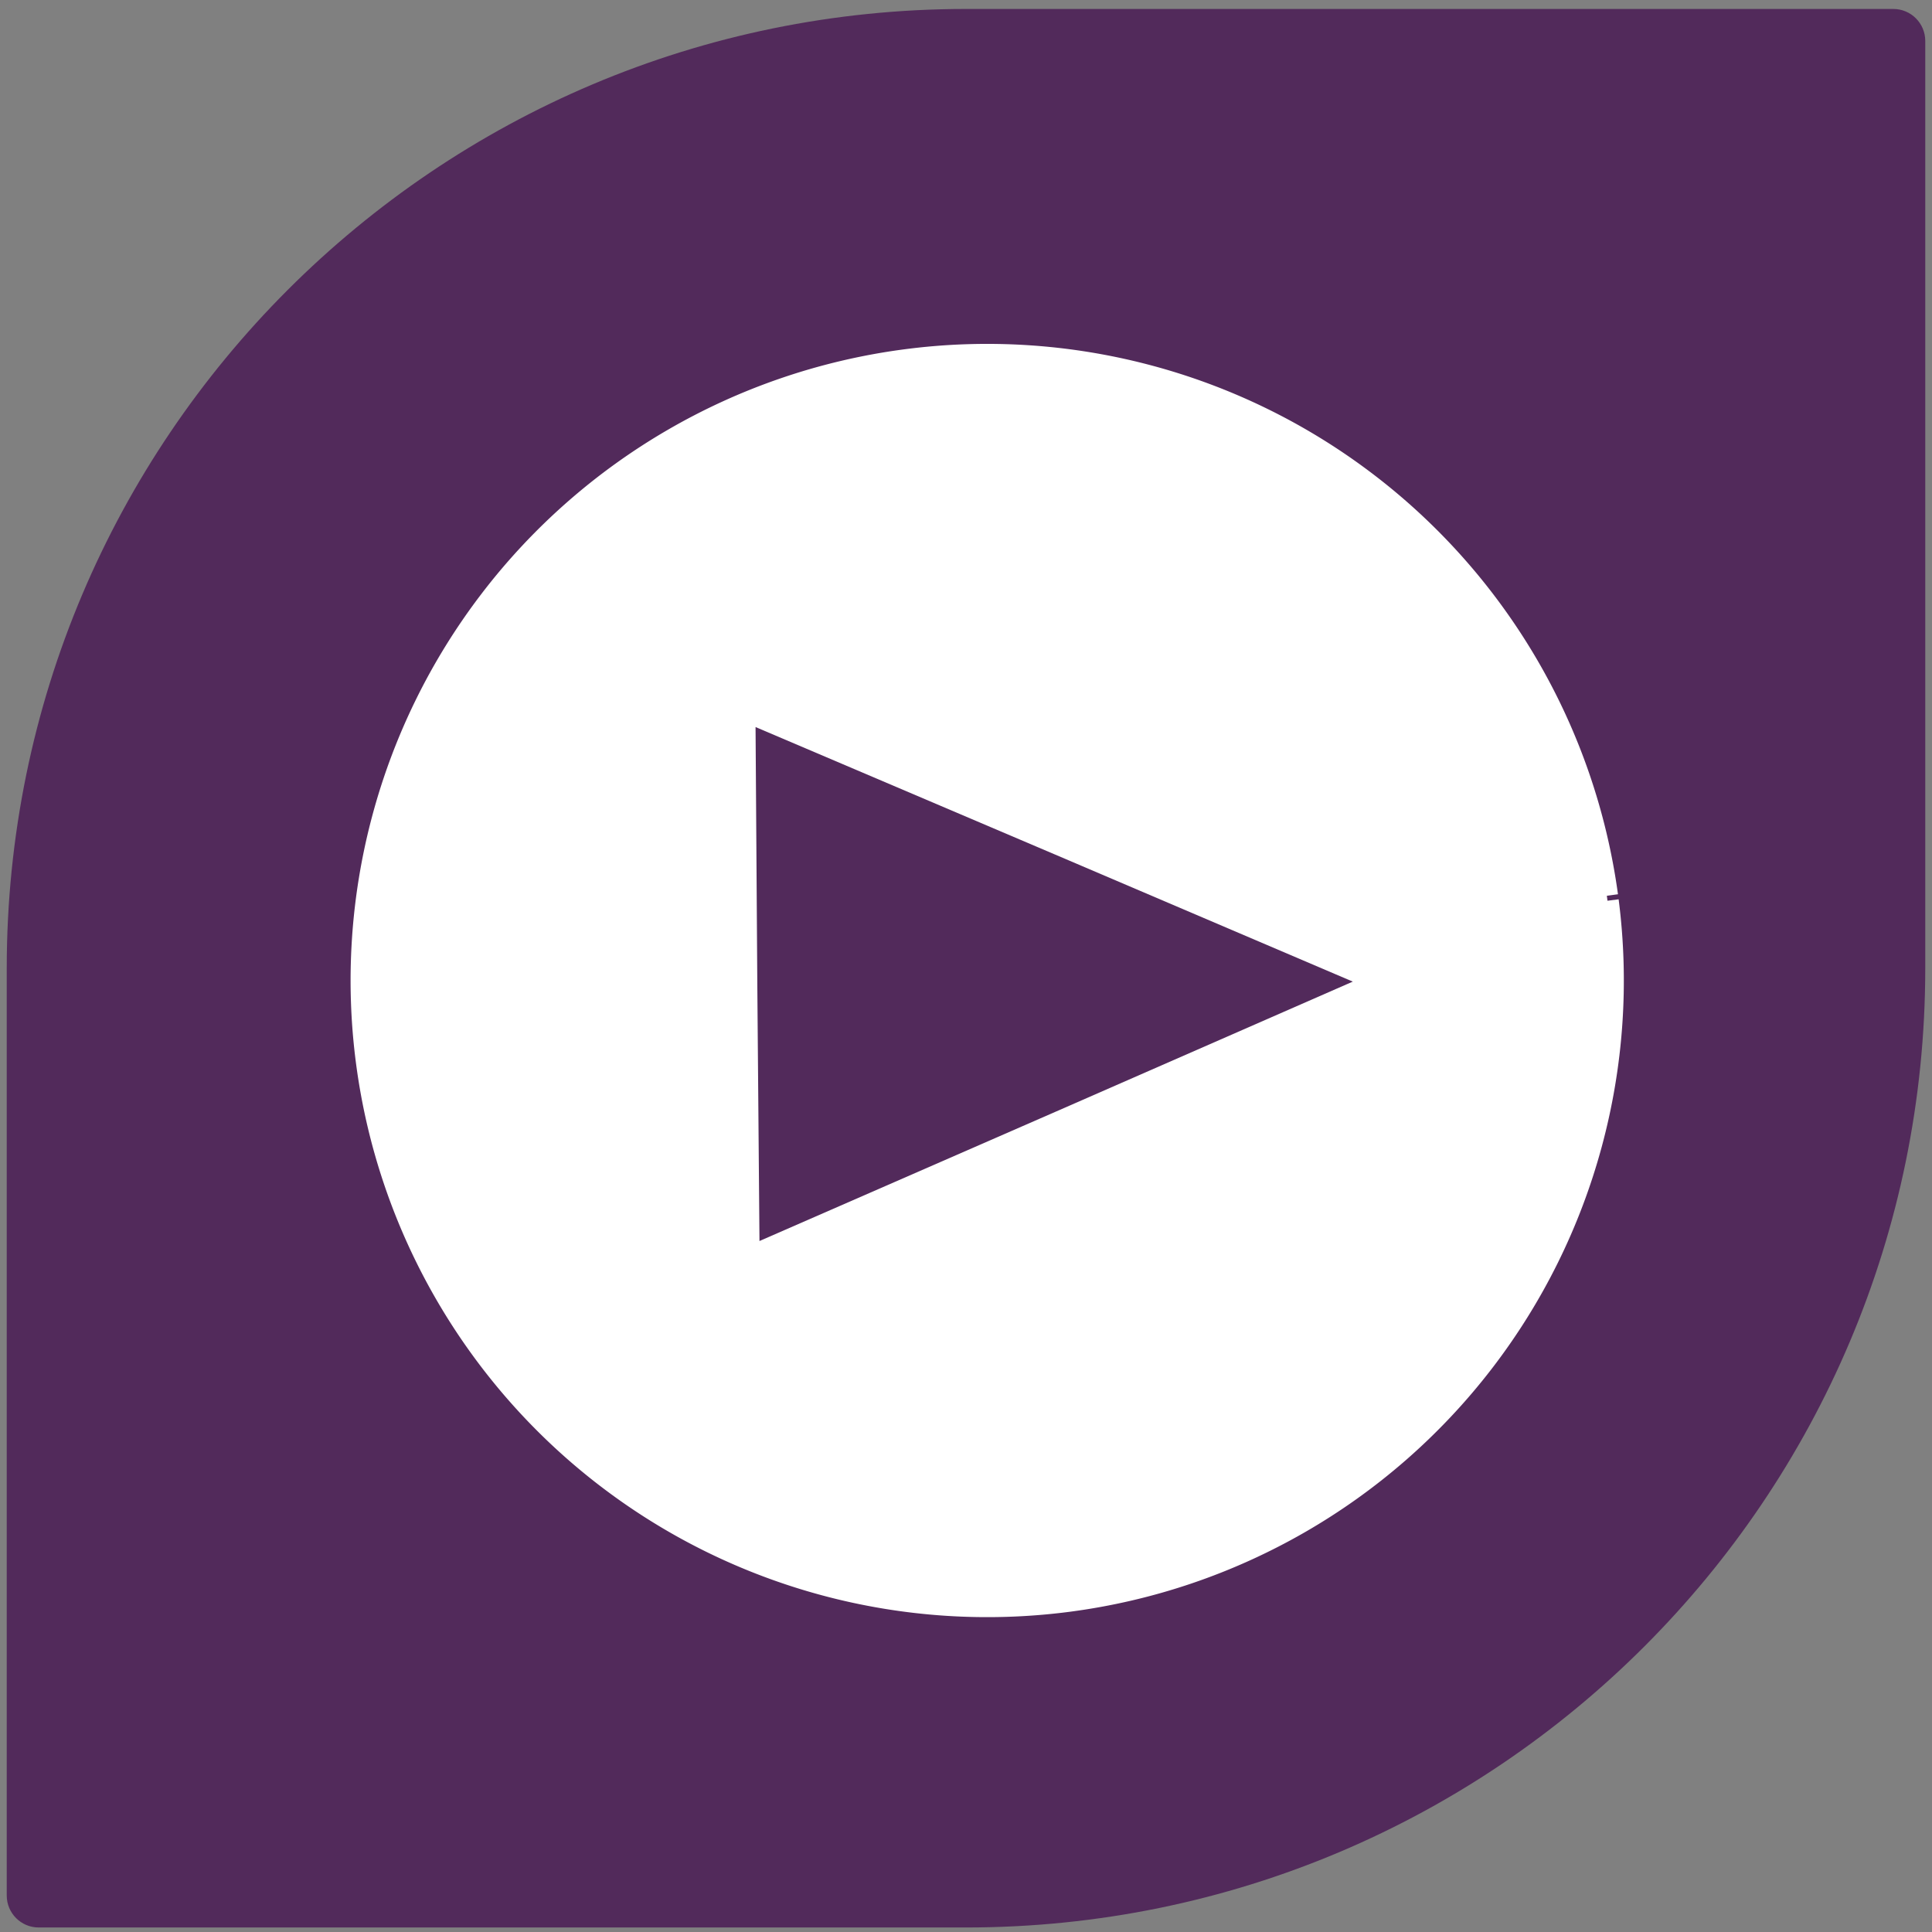 <?xml version="1.0" encoding="UTF-8" standalone="no"?>
<!-- Generator: Adobe Illustrator 17.0.1, SVG Export Plug-In . SVG Version: 6.00 Build 0)  -->

<svg
   xmlns:dc="http://purl.org/dc/elements/1.1/"
   xmlns:cc="http://creativecommons.org/ns#"
   xmlns:rdf="http://www.w3.org/1999/02/22-rdf-syntax-ns#"
   xmlns:svg="http://www.w3.org/2000/svg"
   xmlns="http://www.w3.org/2000/svg"
   xmlns:sodipodi="http://sodipodi.sourceforge.net/DTD/sodipodi-0.dtd"
   xmlns:inkscape="http://www.inkscape.org/namespaces/inkscape"
   version="1.1"
   x="0px"
   y="0px"
   width="86px"
   height="86px"
   viewBox="0 0 86 86"
   enable-background="new 0 0 86 86"
   xml:space="preserve"
   id="svg3401"
   inkscape:version="0.91 r13725"
   sodipodi:docname="icon.svg"
   inkscape:export-filename="/home/xwz/sailfish/dev/SailOnJamendo/qml/images/icon.png"
   inkscape:export-xdpi="90"
   inkscape:export-ydpi="90"><rect x="0" y="0" width="86" height="86" fill="#808080" stroke="none"/><defs
     id="defs3424" /><sodipodi:namedview
     pagecolor="#ffffff"
     bordercolor="#666666"
     borderopacity="1"
     objecttolerance="10"
     gridtolerance="10"
     guidetolerance="10"
     inkscape:pageopacity="0"
     inkscape:pageshadow="2"
     inkscape:window-width="1920"
     inkscape:window-height="1038"
     id="namedview3422"
     showgrid="false"
     inkscape:zoom="3.5560893"
     inkscape:cx="46.254912"
     inkscape:cy="12.424156"
     inkscape:window-x="-3"
     inkscape:window-y="-3"
     inkscape:window-maximized="1"
     inkscape:current-layer="svg3401" /><g
     id="Layer_2"
     display="none" /><g
     id="Layer_1"
     transform="translate(0,0.099)"
     style="fill:#522a5b;fill-opacity:1"><linearGradient
       id="SVGID_1_"
       gradientUnits="userSpaceOnUse"
       x1="0.717"
       y1="85.283"
       x2="85.283"
       y2="0.717"><stop
         offset="0"
         style="stop-color:#EB424A"
         id="stop3406" /><stop
         offset="1"
         style="stop-color:#FF7500"
         id="stop3408" /></linearGradient><path
       d="M 84.277,0.3 43,0.3 C 19.417,0.3 0.3,19.418 0.3,43 l 0,41.277 c 0,0.786 0.637,1.423 1.423,1.423 L 43,85.7 C 66.583,85.7 85.7,66.582 85.7,43 l 0,-41.277 C 85.7,0.937 85.063,0.3 84.277,0.3 Z"
       id="path3410"
       style="fill:#522a5b;fill-opacity:1"
       inkscape:connector-curvature="0" /><g
       id="g3412"
       style="fill:#522a5b;fill-opacity:1" /></g><path
     style="fill:#ffffff;fill-opacity:1;stroke:#ffffff;stroke-width:1;stroke-miterlimit:4;stroke-dasharray:none;stroke-dashoffset:0;stroke-opacity:1"
     id="path4232"
     sodipodi:type="arc"
     sodipodi:cx="43.944508"
     sodipodi:cy="43.64624"
     sodipodi:rx="27.83815"
     sodipodi:ry="27.83815"
     sodipodi:start="6.1552701"
     sodipodi:end="6.1472591"
     sodipodi:open="true"
     d="M 71.555,40.095 A 27.838,27.838 0 0 1 47.551,71.25 27.838,27.838 0 0 1 16.348,47.308 27.838,27.838 0 0 1 40.227,16.057 27.838,27.838 0 0 1 71.526,39.874" /><path
     sodipodi:type="star"
     style="fill:#522a5b;fill-opacity:1;stroke:#ffffff;stroke-width:1;stroke-miterlimit:4;stroke-dasharray:none;stroke-dashoffset:0;stroke-opacity:1"
     id="path4234"
     sodipodi:sides="3"
     sodipodi:cx="41.657803"
     sodipodi:cy="43.646244"
     sodipodi:r1="18.534664"
     sodipodi:r2="9.2769518"
     sodipodi:arg1="0.12368966"
     sodipodi:arg2="1.1708872"
     inkscape:flatsided="false"
     inkscape:rounded="0"
     inkscape:randomized="0"
     d="m 60.051,45.933 -14.781,6.258 -14.789,6.241 1.971,-15.93 1.99,-15.928 12.81,9.672 z"
     inkscape:transform-center-x="-4.623455"
     inkscape:transform-center-y="0.038670972"
     transform="matrix(0.999,-0.097,0.13,0.747,-4.738,15.204)" /></svg>